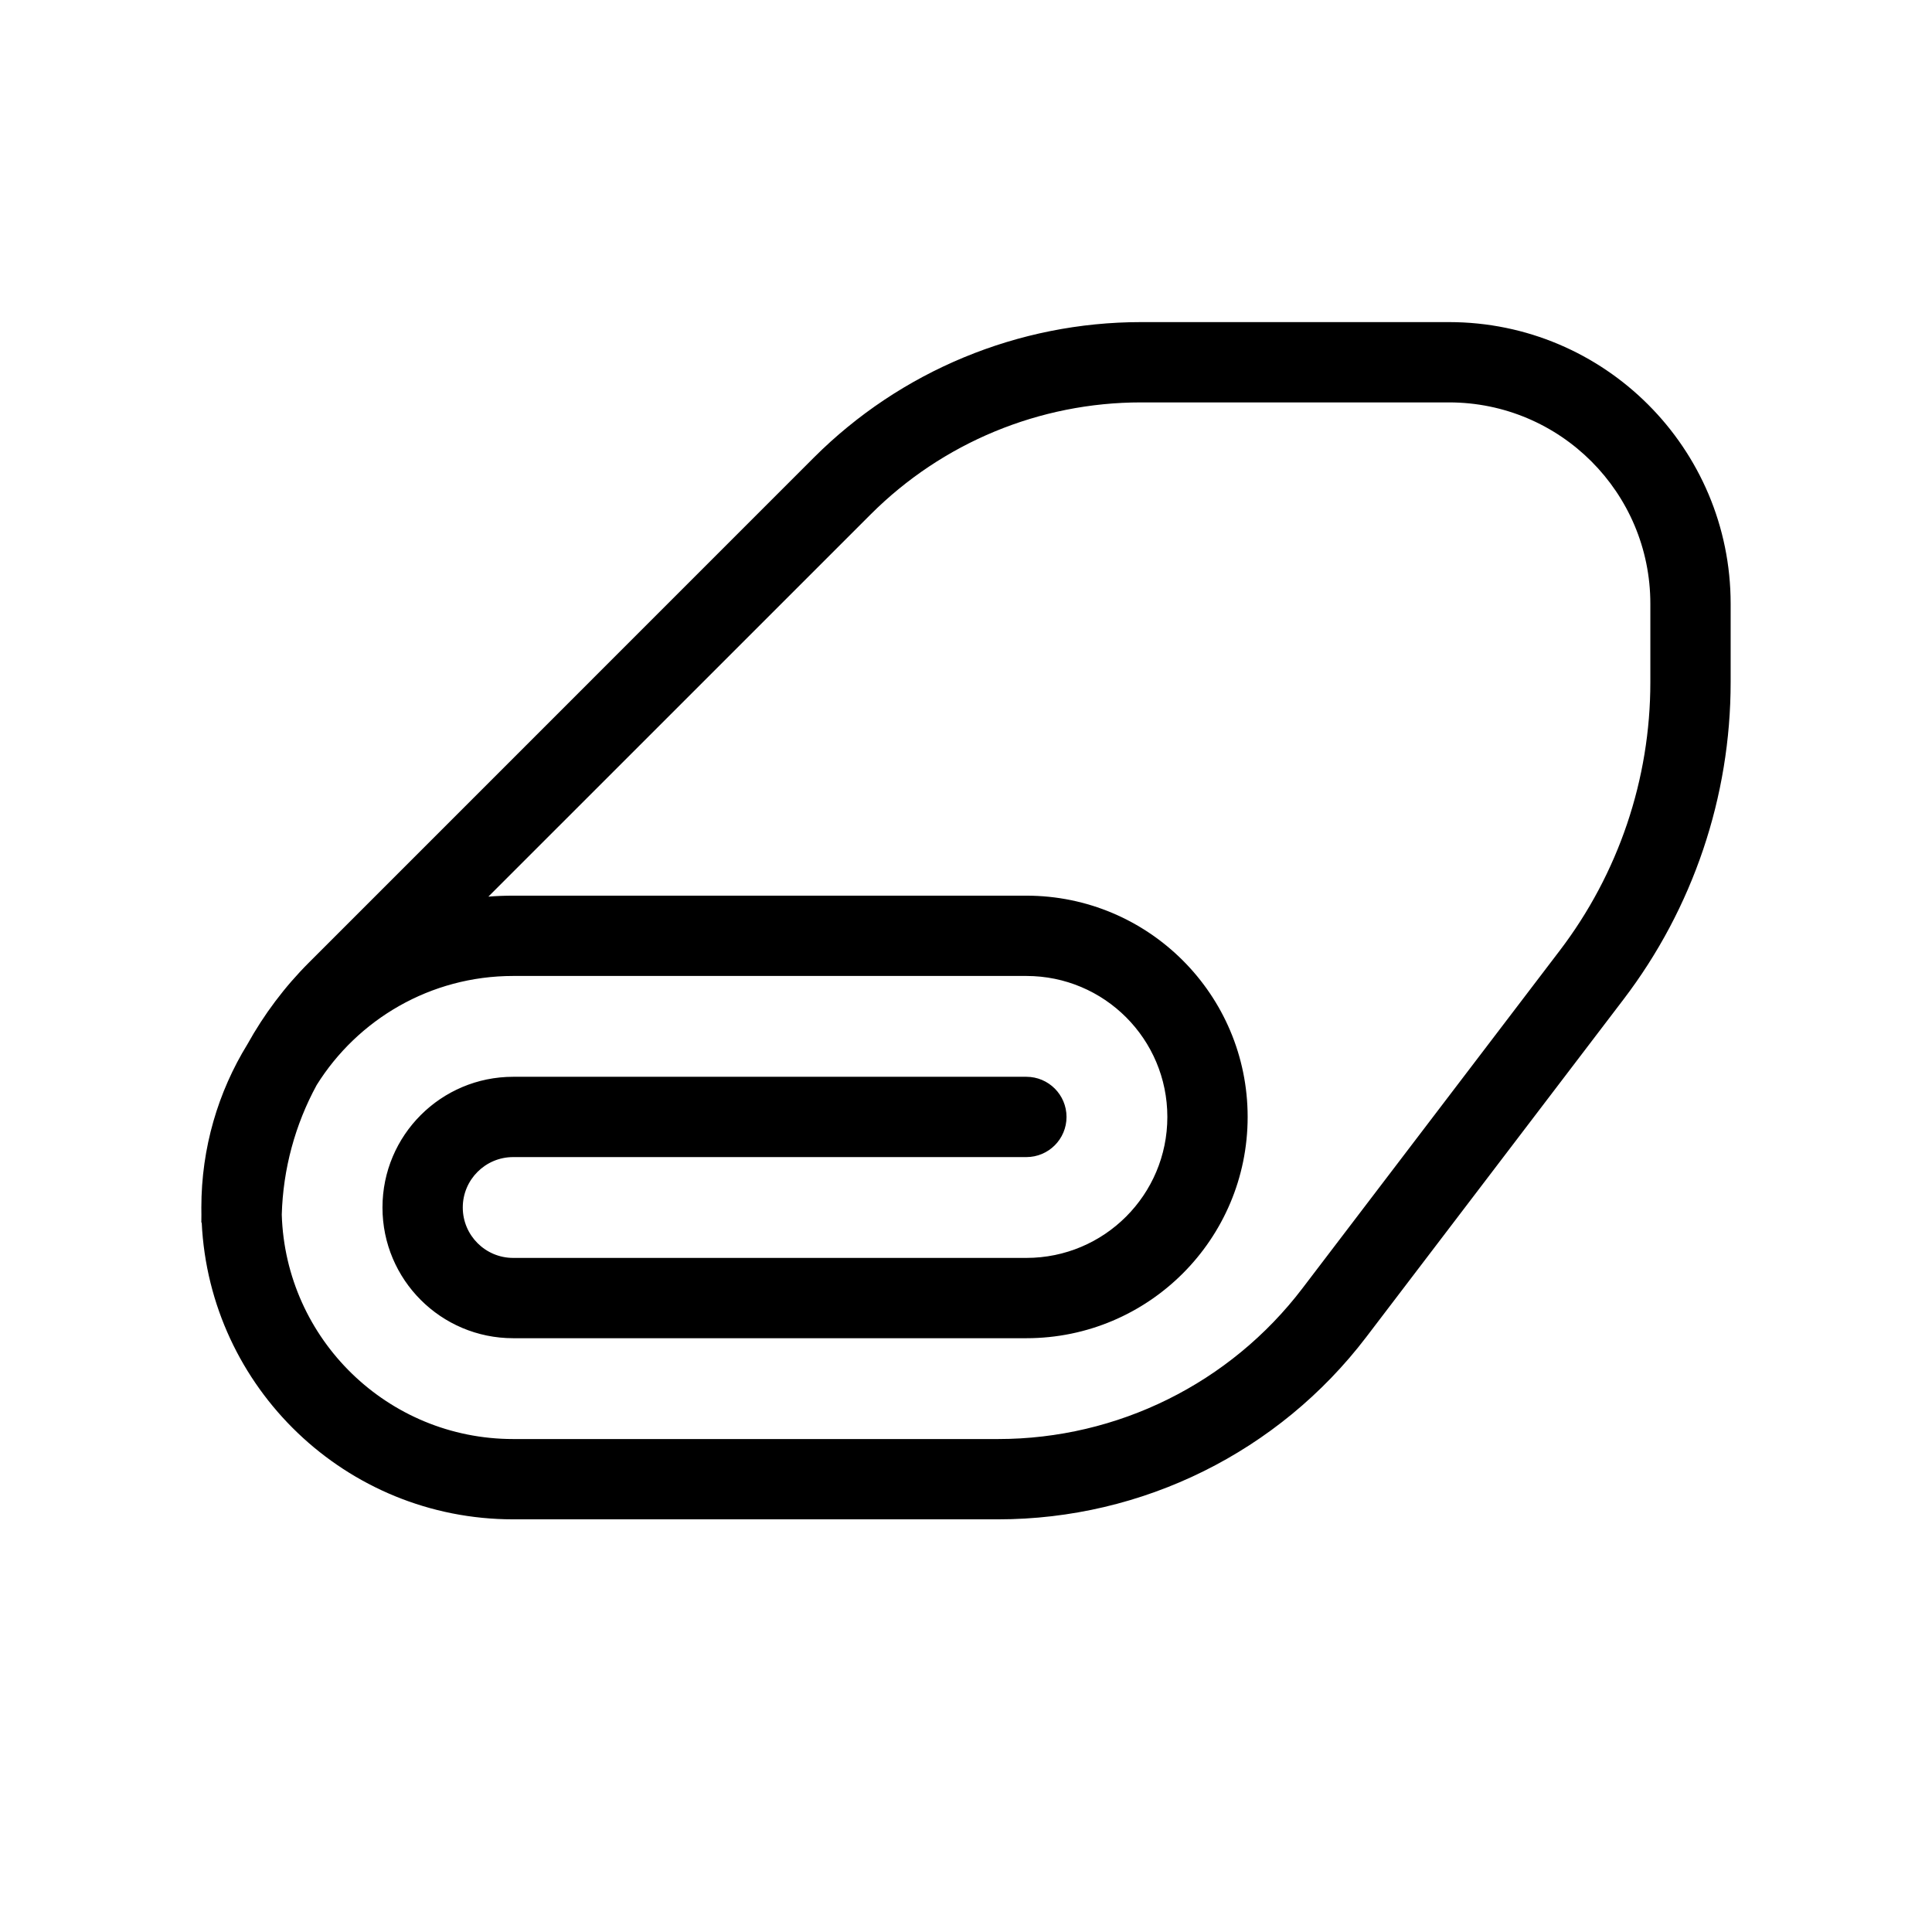 <svg width="48" height="48" viewBox="0 0 32 32" xmlns="http://www.w3.org/2000/svg"><path d="M13.479 7.58C14.917 6.143 16.867 5.335 18.899 5.335H24C26.576 5.335 28.665 7.424 28.665 10V11.3C28.665 13.197 28.042 15.042 26.892 16.551L22.63 22.145C21.18 24.048 18.925 25.165 16.533 25.165H8.5C5.731 25.165 3.471 22.986 3.341 20.25H3.335C3.335 20.207 3.335 20.164 3.336 20.12C3.335 20.08 3.335 20.04 3.335 20C3.335 19.009 3.614 18.084 4.097 17.298C4.371 16.804 4.714 16.345 5.121 15.939L13.479 7.58ZM5.245 17.972C4.888 18.627 4.688 19.362 4.667 20.119C4.73 22.182 6.422 23.835 8.5 23.835H16.533C18.51 23.835 20.374 22.912 21.572 21.339L25.834 15.745C26.808 14.467 27.335 12.906 27.335 11.3V10C27.335 8.158 25.842 6.665 24 6.665H18.899C17.219 6.665 15.608 7.332 14.42 8.521L8.089 14.851C8.225 14.84 8.362 14.835 8.5 14.835H17C19.024 14.835 20.665 16.476 20.665 18.5C20.665 20.524 19.024 22.165 17 22.165H8.5C7.304 22.165 6.335 21.196 6.335 20C6.335 18.804 7.304 17.835 8.5 17.835H17C17.367 17.835 17.665 18.133 17.665 18.5C17.665 18.867 17.367 19.165 17 19.165H8.5C8.039 19.165 7.665 19.539 7.665 20C7.665 20.461 8.039 20.835 8.5 20.835H17C18.29 20.835 19.335 19.79 19.335 18.5C19.335 17.21 18.29 16.165 17 16.165H8.5C7.127 16.165 5.922 16.887 5.245 17.972Z" fill="#000000" class="bmwfcol"/><title>leather_cloth_lt_48</title></svg>